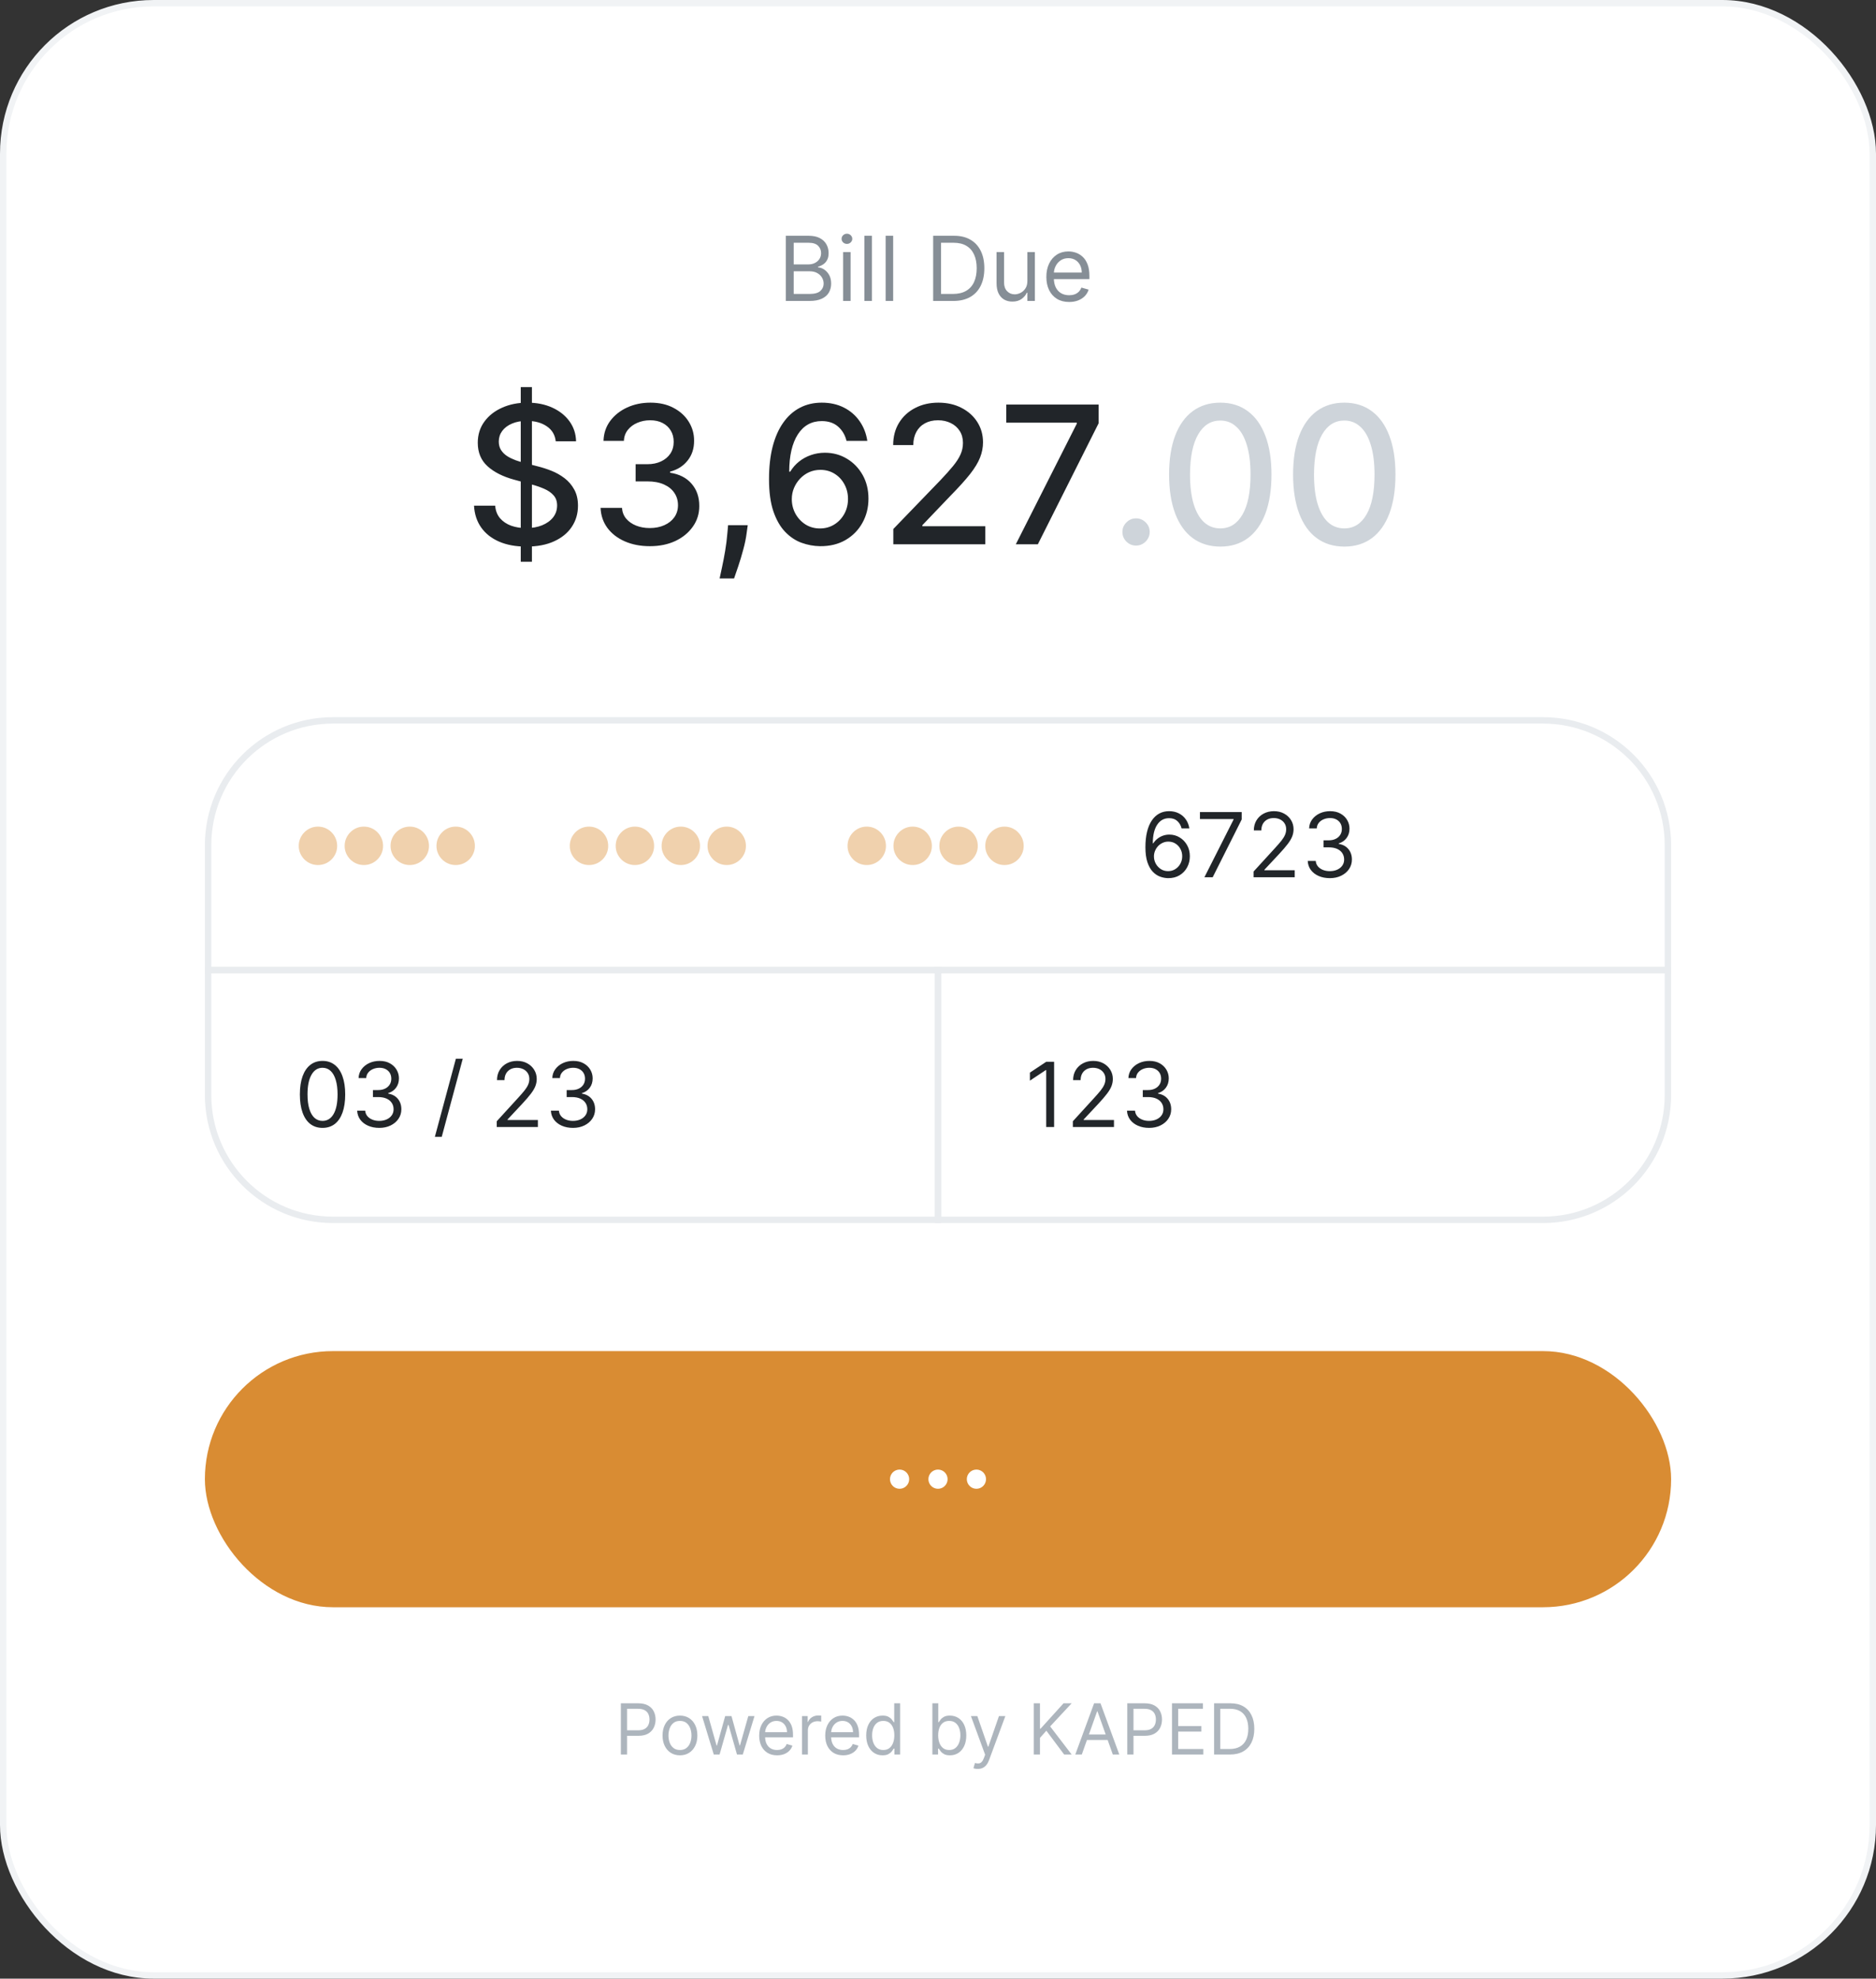 <svg width="293" height="309" viewBox="0 0 293 309" fill="none" xmlns="http://www.w3.org/2000/svg">
<rect x="0" y="0" width="293" height="309" fill="#333333" stroke="none"/>
<rect x="0.5" y="0.5" width="292" height="308" rx="23.5" fill="white"/>
<path d="M122.733 47V36.818H126.293C127.002 36.818 127.587 36.941 128.048 37.186C128.508 37.428 128.851 37.755 129.077 38.166C129.302 38.573 129.415 39.026 129.415 39.523C129.415 39.96 129.337 40.322 129.181 40.606C129.029 40.892 128.826 41.117 128.575 41.283C128.326 41.448 128.056 41.571 127.764 41.651V41.75C128.076 41.77 128.389 41.879 128.704 42.078C129.019 42.277 129.282 42.562 129.494 42.933C129.706 43.304 129.812 43.758 129.812 44.295C129.812 44.806 129.696 45.265 129.464 45.673C129.232 46.08 128.866 46.403 128.366 46.642C127.865 46.881 127.214 47 126.412 47H122.733ZM123.966 45.906H126.412C127.217 45.906 127.789 45.751 128.127 45.439C128.469 45.124 128.639 44.743 128.639 44.295C128.639 43.951 128.551 43.633 128.376 43.341C128.2 43.046 127.95 42.811 127.625 42.635C127.3 42.456 126.916 42.367 126.472 42.367H123.966V45.906ZM123.966 41.293H126.253C126.624 41.293 126.959 41.22 127.257 41.074C127.559 40.928 127.797 40.722 127.973 40.457C128.152 40.192 128.241 39.881 128.241 39.523C128.241 39.075 128.086 38.696 127.774 38.384C127.463 38.069 126.969 37.912 126.293 37.912H123.966V41.293ZM131.679 47V39.364H132.853V47H131.679ZM132.276 38.091C132.047 38.091 131.85 38.013 131.684 37.857C131.522 37.702 131.441 37.514 131.441 37.295C131.441 37.077 131.522 36.889 131.684 36.734C131.85 36.578 132.047 36.5 132.276 36.5C132.505 36.5 132.7 36.578 132.863 36.734C133.028 36.889 133.111 37.077 133.111 37.295C133.111 37.514 133.028 37.702 132.863 37.857C132.7 38.013 132.505 38.091 132.276 38.091ZM136.175 36.818V47H135.002V36.818H136.175ZM139.497 36.818V47H138.324V36.818H139.497ZM148.885 47H145.743V36.818H149.024C150.012 36.818 150.857 37.022 151.559 37.43C152.262 37.834 152.801 38.416 153.175 39.175C153.55 39.93 153.737 40.835 153.737 41.889C153.737 42.95 153.548 43.863 153.17 44.629C152.792 45.391 152.242 45.977 151.52 46.389C150.797 46.796 149.919 47 148.885 47ZM146.976 45.906H148.805C149.647 45.906 150.345 45.744 150.898 45.419C151.452 45.094 151.864 44.632 152.136 44.032C152.408 43.432 152.544 42.718 152.544 41.889C152.544 41.067 152.41 40.36 152.141 39.766C151.873 39.17 151.472 38.712 150.938 38.394C150.404 38.073 149.74 37.912 148.944 37.912H146.976V45.906ZM160.459 43.878V39.364H161.632V47H160.459V45.707H160.379C160.2 46.095 159.922 46.425 159.544 46.697C159.166 46.965 158.689 47.099 158.112 47.099C157.635 47.099 157.211 46.995 156.839 46.786C156.468 46.574 156.176 46.256 155.964 45.832C155.752 45.404 155.646 44.865 155.646 44.216V39.364H156.819V44.136C156.819 44.693 156.975 45.137 157.287 45.469C157.602 45.8 158.003 45.966 158.49 45.966C158.782 45.966 159.078 45.891 159.38 45.742C159.685 45.593 159.94 45.364 160.145 45.056C160.354 44.748 160.459 44.355 160.459 43.878ZM166.983 47.159C166.247 47.159 165.612 46.997 165.078 46.672C164.548 46.344 164.139 45.886 163.85 45.3C163.565 44.71 163.423 44.024 163.423 43.242C163.423 42.459 163.565 41.77 163.85 41.173C164.139 40.573 164.54 40.106 165.054 39.771C165.571 39.433 166.174 39.264 166.863 39.264C167.261 39.264 167.654 39.331 168.042 39.463C168.429 39.596 168.782 39.811 169.1 40.109C169.419 40.404 169.672 40.795 169.861 41.283C170.05 41.77 170.145 42.37 170.145 43.082V43.58H164.258V42.565H168.951C168.951 42.135 168.865 41.75 168.693 41.412C168.524 41.074 168.282 40.807 167.967 40.611C167.655 40.416 167.288 40.318 166.863 40.318C166.396 40.318 165.992 40.434 165.65 40.666C165.312 40.895 165.052 41.193 164.87 41.561C164.687 41.929 164.596 42.323 164.596 42.744V43.42C164.596 43.997 164.696 44.486 164.895 44.887C165.097 45.285 165.377 45.588 165.735 45.797C166.093 46.002 166.509 46.105 166.983 46.105C167.291 46.105 167.569 46.062 167.818 45.976C168.07 45.886 168.287 45.754 168.469 45.578C168.651 45.399 168.792 45.177 168.892 44.912L170.025 45.23C169.906 45.615 169.705 45.953 169.424 46.244C169.142 46.533 168.794 46.758 168.38 46.92C167.965 47.08 167.5 47.159 166.983 47.159Z" fill="#868E96"/>
<path d="M81.332 87.727V60.455H83.079V87.727H81.332ZM86.797 68.913C86.683 67.905 86.215 67.124 85.391 66.57C84.567 66.008 83.53 65.728 82.28 65.728C81.385 65.728 80.611 65.87 79.957 66.154C79.304 66.431 78.796 66.815 78.434 67.305C78.079 67.788 77.901 68.338 77.901 68.956C77.901 69.474 78.022 69.922 78.263 70.298C78.512 70.675 78.835 70.991 79.233 71.246C79.638 71.495 80.071 71.704 80.533 71.875C80.994 72.038 81.438 72.173 81.864 72.28L83.995 72.834C84.691 73.004 85.405 73.235 86.136 73.526C86.868 73.817 87.546 74.201 88.171 74.677C88.796 75.153 89.3 75.742 89.684 76.445C90.075 77.148 90.27 77.99 90.27 78.97C90.27 80.206 89.95 81.303 89.311 82.262C88.679 83.221 87.759 83.977 86.552 84.531C85.352 85.085 83.899 85.362 82.195 85.362C80.561 85.362 79.148 85.103 77.954 84.585C76.761 84.066 75.827 83.331 75.153 82.379C74.478 81.421 74.105 80.284 74.034 78.97H77.337C77.401 79.758 77.656 80.415 78.104 80.941C78.558 81.46 79.137 81.847 79.84 82.102C80.55 82.351 81.328 82.475 82.173 82.475C83.104 82.475 83.931 82.329 84.656 82.038C85.387 81.74 85.962 81.328 86.381 80.803C86.8 80.27 87.01 79.648 87.01 78.938C87.01 78.292 86.825 77.763 86.456 77.351C86.094 76.939 85.6 76.598 84.975 76.328C84.357 76.058 83.658 75.82 82.876 75.614L80.298 74.911C78.551 74.435 77.166 73.736 76.144 72.812C75.128 71.889 74.62 70.668 74.62 69.148C74.62 67.891 74.961 66.793 75.643 65.856C76.325 64.918 77.248 64.19 78.413 63.672C79.577 63.146 80.891 62.883 82.354 62.883C83.832 62.883 85.135 63.143 86.264 63.661C87.401 64.18 88.296 64.894 88.949 65.803C89.602 66.704 89.943 67.742 89.972 68.913H86.797ZM101.501 85.298C100.038 85.298 98.731 85.046 97.581 84.542C96.437 84.038 95.532 83.338 94.864 82.443C94.204 81.541 93.849 80.497 93.799 79.311H97.144C97.187 79.957 97.403 80.519 97.794 80.994C98.192 81.463 98.71 81.825 99.349 82.081C99.989 82.337 100.699 82.465 101.48 82.465C102.339 82.465 103.099 82.315 103.76 82.017C104.427 81.719 104.949 81.303 105.326 80.771C105.702 80.231 105.89 79.609 105.89 78.906C105.89 78.175 105.702 77.532 105.326 76.978C104.956 76.417 104.413 75.977 103.696 75.657C102.986 75.337 102.126 75.178 101.118 75.178H99.275V72.493H101.118C101.927 72.493 102.638 72.347 103.248 72.056C103.866 71.765 104.349 71.36 104.697 70.842C105.045 70.316 105.219 69.702 105.219 68.999C105.219 68.324 105.067 67.738 104.761 67.241C104.463 66.737 104.037 66.342 103.483 66.058C102.936 65.774 102.29 65.632 101.544 65.632C100.834 65.632 100.17 65.763 99.552 66.026C98.941 66.282 98.444 66.651 98.06 67.134C97.677 67.61 97.471 68.182 97.442 68.849H94.257C94.292 67.671 94.64 66.633 95.301 65.739C95.969 64.844 96.849 64.144 97.943 63.64C99.037 63.136 100.251 62.883 101.586 62.883C102.986 62.883 104.193 63.157 105.209 63.704C106.231 64.244 107.02 64.965 107.574 65.867C108.135 66.769 108.412 67.756 108.405 68.828C108.412 70.05 108.071 71.087 107.382 71.939C106.7 72.791 105.791 73.363 104.655 73.654V73.825C106.104 74.045 107.226 74.62 108.021 75.55C108.824 76.481 109.221 77.635 109.214 79.013C109.221 80.213 108.888 81.289 108.213 82.241C107.545 83.192 106.633 83.942 105.475 84.489C104.317 85.028 102.993 85.298 101.501 85.298ZM116.784 82.017L116.624 83.178C116.517 84.031 116.336 84.918 116.08 85.842C115.832 86.772 115.573 87.635 115.303 88.43C115.04 89.226 114.823 89.858 114.653 90.327H112.394C112.487 89.886 112.615 89.29 112.778 88.537C112.941 87.791 113.101 86.957 113.257 86.033C113.414 85.11 113.531 84.169 113.609 83.21L113.715 82.017H116.784ZM128.066 85.298C127.093 85.284 126.134 85.106 125.189 84.766C124.252 84.425 123.399 83.856 122.632 83.061C121.865 82.266 121.251 81.197 120.789 79.854C120.335 78.512 120.107 76.836 120.107 74.826C120.107 72.923 120.296 71.232 120.672 69.755C121.056 68.278 121.606 67.031 122.323 66.016C123.041 64.993 123.907 64.215 124.923 63.682C125.938 63.15 127.078 62.883 128.343 62.883C129.642 62.883 130.796 63.139 131.805 63.651C132.813 64.162 133.63 64.869 134.255 65.771C134.887 66.673 135.289 67.699 135.459 68.849H132.21C131.99 67.94 131.553 67.198 130.899 66.623C130.246 66.048 129.394 65.76 128.343 65.76C126.744 65.76 125.498 66.456 124.603 67.848C123.715 69.24 123.268 71.175 123.261 73.654H123.421C123.797 73.036 124.259 72.511 124.806 72.077C125.36 71.637 125.977 71.3 126.659 71.065C127.348 70.824 128.073 70.703 128.833 70.703C130.097 70.703 131.24 71.012 132.263 71.63C133.293 72.241 134.113 73.086 134.724 74.165C135.335 75.245 135.64 76.481 135.64 77.873C135.64 79.265 135.324 80.526 134.692 81.655C134.067 82.784 133.186 83.679 132.05 84.34C130.914 84.993 129.585 85.312 128.066 85.298ZM128.055 82.528C128.893 82.528 129.642 82.322 130.303 81.91C130.963 81.499 131.485 80.945 131.869 80.249C132.252 79.553 132.444 78.775 132.444 77.915C132.444 77.077 132.256 76.314 131.879 75.625C131.51 74.936 130.999 74.389 130.345 73.984C129.699 73.579 128.96 73.377 128.129 73.377C127.497 73.377 126.911 73.498 126.372 73.739C125.839 73.981 125.37 74.315 124.965 74.741C124.561 75.167 124.241 75.657 124.007 76.211C123.779 76.758 123.666 77.337 123.666 77.947C123.666 78.764 123.854 79.521 124.23 80.217C124.614 80.913 125.136 81.474 125.796 81.9C126.464 82.319 127.217 82.528 128.055 82.528ZM139.521 85V82.614L146.903 74.965C147.692 74.133 148.342 73.406 148.853 72.781C149.371 72.148 149.759 71.548 150.014 70.98C150.27 70.412 150.398 69.808 150.398 69.169C150.398 68.445 150.227 67.82 149.886 67.294C149.545 66.761 149.08 66.353 148.491 66.069C147.901 65.778 147.237 65.632 146.499 65.632C145.717 65.632 145.036 65.792 144.453 66.112C143.871 66.431 143.423 66.882 143.111 67.465C142.798 68.047 142.642 68.729 142.642 69.51H139.499C139.499 68.182 139.805 67.021 140.415 66.026C141.026 65.032 141.864 64.261 142.93 63.715C143.995 63.16 145.206 62.883 146.562 62.883C147.933 62.883 149.141 63.157 150.185 63.704C151.236 64.244 152.056 64.982 152.646 65.92C153.235 66.85 153.53 67.901 153.53 69.073C153.53 69.883 153.377 70.675 153.072 71.449C152.773 72.223 152.251 73.086 151.506 74.038C150.76 74.982 149.723 76.129 148.395 77.479L144.059 82.017V82.177H153.881V85H139.521ZM158.654 85L168.178 66.165V66.005H157.163V63.182H171.587V66.101L162.095 85H158.654Z" fill="#212529"/>
<path d="M177.433 85.202C176.851 85.202 176.35 84.996 175.931 84.585C175.512 84.165 175.303 83.661 175.303 83.072C175.303 82.489 175.512 81.992 175.931 81.58C176.35 81.161 176.851 80.952 177.433 80.952C178.016 80.952 178.517 81.161 178.936 81.58C179.355 81.992 179.564 82.489 179.564 83.072C179.564 83.462 179.465 83.821 179.266 84.148C179.074 84.467 178.818 84.723 178.499 84.915C178.179 85.106 177.824 85.202 177.433 85.202ZM190.593 85.362C188.91 85.355 187.472 84.911 186.278 84.031C185.085 83.15 184.173 81.868 183.54 80.185C182.908 78.501 182.592 76.474 182.592 74.102C182.592 71.737 182.908 69.716 183.54 68.04C184.18 66.364 185.096 65.085 186.289 64.204C187.489 63.324 188.924 62.883 190.593 62.883C192.262 62.883 193.693 63.327 194.886 64.215C196.08 65.096 196.992 66.374 197.624 68.05C198.263 69.719 198.583 71.737 198.583 74.102C198.583 76.481 198.267 78.512 197.635 80.195C197.003 81.871 196.09 83.153 194.897 84.041C193.704 84.922 192.269 85.362 190.593 85.362ZM190.593 82.518C192.07 82.518 193.224 81.797 194.055 80.355C194.893 78.913 195.312 76.829 195.312 74.102C195.312 72.29 195.121 70.76 194.737 69.51C194.361 68.253 193.817 67.301 193.107 66.655C192.404 66.001 191.566 65.675 190.593 65.675C189.123 65.675 187.969 66.399 187.131 67.848C186.293 69.297 185.87 71.381 185.863 74.102C185.863 75.92 186.051 77.457 186.428 78.715C186.811 79.965 187.354 80.913 188.058 81.559C188.761 82.198 189.606 82.518 190.593 82.518ZM209.958 85.362C208.275 85.355 206.837 84.911 205.644 84.031C204.45 83.15 203.538 81.868 202.906 80.185C202.274 78.501 201.958 76.474 201.958 74.102C201.958 71.737 202.274 69.716 202.906 68.04C203.545 66.364 204.461 65.085 205.654 64.204C206.855 63.324 208.289 62.883 209.958 62.883C211.627 62.883 213.058 63.327 214.252 64.215C215.445 65.096 216.357 66.374 216.99 68.05C217.629 69.719 217.948 71.737 217.948 74.102C217.948 76.481 217.632 78.512 217 80.195C216.368 81.871 215.455 83.153 214.262 84.041C213.069 84.922 211.634 85.362 209.958 85.362ZM209.958 82.518C211.436 82.518 212.59 81.797 213.421 80.355C214.259 78.913 214.678 76.829 214.678 74.102C214.678 72.29 214.486 70.76 214.102 69.51C213.726 68.253 213.183 67.301 212.472 66.655C211.769 66.001 210.931 65.675 209.958 65.675C208.488 65.675 207.334 66.399 206.496 67.848C205.658 69.297 205.235 71.381 205.228 74.102C205.228 75.92 205.416 77.457 205.793 78.715C206.176 79.965 206.72 80.913 207.423 81.559C208.126 82.198 208.971 82.518 209.958 82.518Z" fill="#CED4DA"/>
<path d="M49.659 135.091C49.246 135.091 48.858 135.013 48.494 134.858C48.133 134.703 47.813 134.488 47.537 134.213C47.262 133.937 47.046 133.617 46.889 133.256C46.734 132.894 46.657 132.506 46.659 132.091C46.661 131.676 46.74 131.288 46.895 130.926C47.052 130.564 47.268 130.246 47.543 129.972C47.817 129.695 48.135 129.479 48.497 129.324C48.859 129.169 49.246 129.091 49.659 129.091C50.074 129.091 50.462 129.169 50.824 129.324C51.188 129.479 51.506 129.695 51.778 129.972C52.053 130.246 52.268 130.564 52.423 130.926C52.579 131.288 52.657 131.676 52.659 132.091C52.661 132.506 52.584 132.894 52.429 133.256C52.274 133.617 52.059 133.937 51.784 134.213C51.51 134.488 51.19 134.703 50.827 134.858C50.463 135.013 50.074 135.091 49.659 135.091ZM56.829 135.091C56.416 135.091 56.028 135.013 55.665 134.858C55.303 134.703 54.984 134.488 54.707 134.213C54.433 133.937 54.217 133.617 54.059 133.256C53.904 132.894 53.828 132.506 53.829 132.091C53.831 131.676 53.91 131.288 54.065 130.926C54.222 130.564 54.438 130.246 54.713 129.972C54.987 129.695 55.306 129.479 55.667 129.324C56.029 129.169 56.416 129.091 56.829 129.091C57.244 129.091 57.632 129.169 57.994 129.324C58.358 129.479 58.676 129.695 58.949 129.972C59.223 130.246 59.438 130.564 59.594 130.926C59.749 131.288 59.828 131.676 59.829 132.091C59.831 132.506 59.755 132.894 59.599 133.256C59.444 133.617 59.229 133.937 58.954 134.213C58.68 134.488 58.361 134.703 57.997 134.858C57.633 135.013 57.244 135.091 56.829 135.091ZM64 135.091C63.587 135.091 63.199 135.013 62.835 134.858C62.473 134.703 62.154 134.488 61.878 134.213C61.603 133.937 61.387 133.617 61.23 133.256C61.075 132.894 60.998 132.506 61 132.091C61.002 131.676 61.08 131.288 61.236 130.926C61.393 130.564 61.609 130.246 61.883 129.972C62.158 129.695 62.476 129.479 62.838 129.324C63.2 129.169 63.587 129.091 64 129.091C64.415 129.091 64.803 129.169 65.165 129.324C65.528 129.479 65.846 129.695 66.119 129.972C66.394 130.246 66.609 130.564 66.764 130.926C66.919 131.288 66.998 131.676 67 132.091C67.002 132.506 66.925 132.894 66.77 133.256C66.614 133.617 66.399 133.937 66.125 134.213C65.85 134.488 65.531 134.703 65.167 134.858C64.804 135.013 64.415 135.091 64 135.091ZM71.17 135.091C70.757 135.091 70.369 135.013 70.005 134.858C69.644 134.703 69.324 134.488 69.048 134.213C68.773 133.937 68.557 133.617 68.4 133.256C68.245 132.894 68.168 132.506 68.17 132.091C68.172 131.676 68.251 131.288 68.406 130.926C68.563 130.564 68.779 130.246 69.054 129.972C69.328 129.695 69.646 129.479 70.008 129.324C70.37 129.169 70.757 129.091 71.17 129.091C71.585 129.091 71.973 129.169 72.335 129.324C72.698 129.479 73.017 129.695 73.289 129.972C73.564 130.246 73.779 130.564 73.934 130.926C74.09 131.288 74.168 131.676 74.17 132.091C74.172 132.506 74.095 132.894 73.94 133.256C73.785 133.617 73.57 133.937 73.295 134.213C73.02 134.488 72.701 134.703 72.338 134.858C71.974 135.013 71.585 135.091 71.17 135.091ZM91.99 135.091C91.578 135.091 91.189 135.013 90.826 134.858C90.464 134.703 90.145 134.488 89.868 134.213C89.594 133.937 89.378 133.617 89.221 133.256C89.065 132.894 88.988 132.506 88.99 132.091C88.992 131.676 89.071 131.288 89.226 130.926C89.383 130.564 89.599 130.246 89.874 129.972C90.148 129.695 90.467 129.479 90.828 129.324C91.19 129.169 91.578 129.091 91.99 129.091C92.405 129.091 92.793 129.169 93.155 129.324C93.519 129.479 93.837 129.695 94.11 129.972C94.384 130.246 94.599 130.564 94.754 130.926C94.91 131.288 94.988 131.676 94.99 132.091C94.992 132.506 94.915 132.894 94.76 133.256C94.605 133.617 94.39 133.937 94.115 134.213C93.841 134.488 93.522 134.703 93.158 134.858C92.794 135.013 92.405 135.091 91.99 135.091ZM99.161 135.091C98.748 135.091 98.359 135.013 97.996 134.858C97.634 134.703 97.315 134.488 97.038 134.213C96.764 133.937 96.548 133.617 96.391 133.256C96.236 132.894 96.159 132.506 96.161 132.091C96.162 131.676 96.241 131.288 96.396 130.926C96.554 130.564 96.77 130.246 97.044 129.972C97.319 129.695 97.637 129.479 97.999 129.324C98.361 129.169 98.748 129.091 99.161 129.091C99.575 129.091 99.964 129.169 100.325 129.324C100.689 129.479 101.007 129.695 101.28 129.972C101.555 130.246 101.77 130.564 101.925 130.926C102.08 131.288 102.159 131.676 102.161 132.091C102.163 132.506 102.086 132.894 101.931 133.256C101.775 133.617 101.56 133.937 101.286 134.213C101.011 134.488 100.692 134.703 100.328 134.858C99.965 135.013 99.575 135.091 99.161 135.091ZM106.331 135.091C105.918 135.091 105.53 135.013 105.166 134.858C104.804 134.703 104.485 134.488 104.209 134.213C103.934 133.937 103.718 133.617 103.561 133.256C103.406 132.894 103.329 132.506 103.331 132.091C103.333 131.676 103.411 131.288 103.567 130.926C103.724 130.564 103.94 130.246 104.214 129.972C104.489 129.695 104.807 129.479 105.169 129.324C105.531 129.169 105.918 129.091 106.331 129.091C106.746 129.091 107.134 129.169 107.496 129.324C107.859 129.479 108.178 129.695 108.45 129.972C108.725 130.246 108.94 130.564 109.095 130.926C109.25 131.288 109.329 131.676 109.331 132.091C109.333 132.506 109.256 132.894 109.101 133.256C108.946 133.617 108.731 133.937 108.456 134.213C108.181 134.488 107.862 134.703 107.499 134.858C107.135 135.013 106.746 135.091 106.331 135.091ZM113.501 135.091C113.088 135.091 112.7 135.013 112.337 134.858C111.975 134.703 111.656 134.488 111.379 134.213C111.104 133.937 110.889 133.617 110.731 133.256C110.576 132.894 110.499 132.506 110.501 132.091C110.503 131.676 110.582 131.288 110.737 130.926C110.894 130.564 111.11 130.246 111.385 129.972C111.659 129.695 111.978 129.479 112.339 129.324C112.701 129.169 113.088 129.091 113.501 129.091C113.916 129.091 114.304 129.169 114.666 129.324C115.03 129.479 115.348 129.695 115.621 129.972C115.895 130.246 116.11 130.564 116.265 130.926C116.421 131.288 116.499 131.676 116.501 132.091C116.503 132.506 116.426 132.894 116.271 133.256C116.116 133.617 115.901 133.937 115.626 134.213C115.352 134.488 115.033 134.703 114.669 134.858C114.305 135.013 113.916 135.091 113.501 135.091ZM135.372 135.091C134.959 135.091 134.57 135.013 134.207 134.858C133.845 134.703 133.526 134.488 133.249 134.213C132.975 133.937 132.759 133.617 132.602 133.256C132.446 132.894 132.37 132.506 132.372 132.091C132.373 131.676 132.452 131.288 132.607 130.926C132.765 130.564 132.98 130.246 133.255 129.972C133.53 129.695 133.848 129.479 134.21 129.324C134.571 129.169 134.959 129.091 135.372 129.091C135.786 129.091 136.175 129.169 136.536 129.324C136.9 129.479 137.218 129.695 137.491 129.972C137.766 130.246 137.98 130.564 138.136 130.926C138.291 131.288 138.37 131.676 138.372 132.091C138.373 132.506 138.297 132.894 138.141 133.256C137.986 133.617 137.771 133.937 137.497 134.213C137.222 134.488 136.903 134.703 136.539 134.858C136.176 135.013 135.786 135.091 135.372 135.091ZM142.542 135.091C142.129 135.091 141.741 135.013 141.377 134.858C141.015 134.703 140.696 134.488 140.42 134.213C140.145 133.937 139.929 133.617 139.772 133.256C139.617 132.894 139.54 132.506 139.542 132.091C139.544 131.676 139.622 131.288 139.778 130.926C139.935 130.564 140.151 130.246 140.425 129.972C140.7 129.695 141.018 129.479 141.38 129.324C141.742 129.169 142.129 129.091 142.542 129.091C142.957 129.091 143.345 129.169 143.707 129.324C144.07 129.479 144.388 129.695 144.661 129.972C144.936 130.246 145.151 130.564 145.306 130.926C145.461 131.288 145.54 131.676 145.542 132.091C145.544 132.506 145.467 132.894 145.312 133.256C145.156 133.617 144.942 133.937 144.667 134.213C144.392 134.488 144.073 134.703 143.71 134.858C143.346 135.013 142.957 135.091 142.542 135.091ZM149.712 135.091C149.299 135.091 148.911 135.013 148.547 134.858C148.186 134.703 147.867 134.488 147.59 134.213C147.315 133.937 147.1 133.617 146.942 133.256C146.787 132.894 146.71 132.506 146.712 132.091C146.714 131.676 146.793 131.288 146.948 130.926C147.105 130.564 147.321 130.246 147.596 129.972C147.87 129.695 148.189 129.479 148.55 129.324C148.912 129.169 149.299 129.091 149.712 129.091C150.127 129.091 150.515 129.169 150.877 129.324C151.241 129.479 151.559 129.695 151.832 129.972C152.106 130.246 152.321 130.564 152.476 130.926C152.632 131.288 152.71 131.676 152.712 132.091C152.714 132.506 152.637 132.894 152.482 133.256C152.327 133.617 152.112 133.937 151.837 134.213C151.563 134.488 151.243 134.703 150.88 134.858C150.516 135.013 150.127 135.091 149.712 135.091ZM156.883 135.091C156.47 135.091 156.081 135.013 155.718 134.858C155.356 134.703 155.037 134.488 154.76 134.213C154.486 133.937 154.27 133.617 154.113 133.256C153.957 132.894 153.881 132.506 153.883 132.091C153.884 131.676 153.963 131.288 154.118 130.926C154.276 130.564 154.491 130.246 154.766 129.972C155.041 129.695 155.359 129.479 155.721 129.324C156.082 129.169 156.47 129.091 156.883 129.091C157.297 129.091 157.686 129.169 158.047 129.324C158.411 129.479 158.729 129.695 159.002 129.972C159.276 130.246 159.491 130.564 159.647 130.926C159.802 131.288 159.881 131.676 159.883 132.091C159.884 132.506 159.808 132.894 159.652 133.256C159.497 133.617 159.282 133.937 159.008 134.213C158.733 134.488 158.414 134.703 158.05 134.858C157.687 135.013 157.297 135.091 156.883 135.091Z" fill="#F0D1AD"/>
<path d="M182.435 137.139C182.017 137.133 181.599 137.053 181.182 136.901C180.764 136.748 180.383 136.491 180.038 136.13C179.694 135.765 179.417 135.273 179.208 134.653C178.999 134.03 178.895 133.248 178.895 132.307C178.895 131.405 178.979 130.607 179.148 129.911C179.317 129.211 179.563 128.623 179.884 128.146C180.206 127.665 180.594 127.3 181.048 127.052C181.505 126.803 182.02 126.679 182.594 126.679C183.164 126.679 183.671 126.793 184.115 127.022C184.563 127.247 184.927 127.562 185.209 127.967C185.491 128.371 185.673 128.837 185.756 129.364H184.543C184.43 128.906 184.211 128.527 183.886 128.225C183.562 127.924 183.131 127.773 182.594 127.773C181.805 127.773 181.183 128.116 180.729 128.802C180.279 129.488 180.052 130.451 180.048 131.69H180.128C180.313 131.409 180.534 131.168 180.789 130.969C181.048 130.767 181.333 130.612 181.644 130.502C181.956 130.393 182.286 130.338 182.634 130.338C183.217 130.338 183.75 130.484 184.234 130.776C184.718 131.064 185.106 131.463 185.398 131.974C185.689 132.481 185.835 133.062 185.835 133.719C185.835 134.348 185.694 134.925 185.413 135.449C185.131 135.969 184.735 136.384 184.224 136.692C183.717 136.997 183.121 137.146 182.435 137.139ZM182.435 136.045C182.852 136.045 183.227 135.941 183.558 135.732C183.893 135.523 184.156 135.243 184.349 134.892C184.544 134.541 184.642 134.15 184.642 133.719C184.642 133.298 184.548 132.915 184.359 132.57C184.173 132.222 183.916 131.946 183.588 131.74C183.263 131.535 182.892 131.432 182.474 131.432C182.16 131.432 181.866 131.495 181.594 131.621C181.323 131.743 181.084 131.912 180.879 132.128C180.676 132.343 180.517 132.59 180.401 132.869C180.285 133.144 180.227 133.434 180.227 133.739C180.227 134.143 180.322 134.521 180.511 134.872C180.703 135.223 180.965 135.507 181.296 135.722C181.631 135.938 182.01 136.045 182.435 136.045ZM188.108 137L192.662 127.991V127.912H187.412V126.818H193.935V127.972L189.401 137H188.108ZM195.788 137V136.105L199.149 132.426C199.544 131.995 199.868 131.621 200.124 131.303C200.379 130.981 200.568 130.679 200.69 130.398C200.816 130.113 200.879 129.814 200.879 129.503C200.879 129.145 200.793 128.835 200.621 128.573C200.452 128.311 200.22 128.109 199.925 127.967C199.63 127.824 199.298 127.753 198.93 127.753C198.539 127.753 198.198 127.834 197.906 127.996C197.618 128.156 197.394 128.379 197.235 128.668C197.079 128.956 197.001 129.294 197.001 129.682H195.828C195.828 129.085 195.966 128.562 196.241 128.111C196.516 127.66 196.89 127.309 197.364 127.057C197.842 126.805 198.377 126.679 198.97 126.679C199.567 126.679 200.095 126.805 200.556 127.057C201.017 127.309 201.378 127.648 201.64 128.076C201.902 128.504 202.033 128.979 202.033 129.503C202.033 129.877 201.965 130.244 201.829 130.602C201.696 130.956 201.464 131.352 201.133 131.79C200.805 132.224 200.349 132.754 199.766 133.381L197.479 135.827V135.906H202.212V137H195.788ZM207.705 137.139C207.049 137.139 206.464 137.027 205.95 136.801C205.44 136.576 205.034 136.263 204.732 135.862C204.434 135.457 204.272 134.988 204.245 134.455H205.498C205.524 134.783 205.637 135.066 205.836 135.305C206.035 135.54 206.295 135.722 206.616 135.852C206.938 135.981 207.294 136.045 207.685 136.045C208.123 136.045 208.511 135.969 208.849 135.817C209.187 135.664 209.452 135.452 209.644 135.18C209.836 134.909 209.933 134.594 209.933 134.236C209.933 133.861 209.84 133.531 209.654 133.246C209.469 132.958 209.197 132.733 208.839 132.57C208.481 132.408 208.043 132.327 207.526 132.327H206.711V131.233H207.526C207.931 131.233 208.285 131.16 208.59 131.014C208.898 130.868 209.139 130.663 209.311 130.398C209.487 130.133 209.575 129.821 209.575 129.463C209.575 129.118 209.498 128.818 209.346 128.563C209.193 128.308 208.978 128.109 208.7 127.967C208.424 127.824 208.1 127.753 207.725 127.753C207.374 127.753 207.042 127.817 206.731 127.947C206.423 128.073 206.171 128.257 205.975 128.499C205.78 128.737 205.674 129.026 205.657 129.364H204.464C204.484 128.83 204.644 128.363 204.946 127.962C205.248 127.557 205.642 127.242 206.129 127.017C206.62 126.792 207.158 126.679 207.745 126.679C208.375 126.679 208.915 126.807 209.366 127.062C209.817 127.314 210.163 127.647 210.405 128.061C210.647 128.475 210.768 128.923 210.768 129.403C210.768 129.977 210.617 130.466 210.315 130.87C210.017 131.274 209.611 131.554 209.097 131.71V131.79C209.74 131.896 210.242 132.169 210.604 132.61C210.965 133.048 211.146 133.589 211.146 134.236C211.146 134.789 210.995 135.286 210.693 135.727C210.395 136.165 209.987 136.509 209.47 136.761C208.953 137.013 208.365 137.139 207.705 137.139Z" fill="#212529"/>
<path d="M32.5 132C32.5 121.23 41.23 112.5 52 112.5H241C251.77 112.5 260.5 121.23 260.5 132V151.5H32.5V132Z" stroke="#E9ECEF"/>
<path d="M50.375 176.139C49.626 176.139 48.988 175.935 48.461 175.528C47.934 175.117 47.531 174.522 47.253 173.743C46.974 172.961 46.835 172.016 46.835 170.909C46.835 169.809 46.974 168.869 47.253 168.09C47.535 167.308 47.939 166.711 48.466 166.3C48.996 165.886 49.633 165.679 50.375 165.679C51.117 165.679 51.752 165.886 52.279 166.3C52.809 166.711 53.214 167.308 53.492 168.09C53.774 168.869 53.915 169.809 53.915 170.909C53.915 172.016 53.776 172.961 53.497 173.743C53.219 174.522 52.816 175.117 52.289 175.528C51.762 175.935 51.124 176.139 50.375 176.139ZM50.375 175.045C51.117 175.045 51.694 174.687 52.105 173.972C52.516 173.256 52.722 172.235 52.722 170.909C52.722 170.027 52.627 169.277 52.438 168.657C52.253 168.037 51.984 167.565 51.633 167.24C51.285 166.915 50.865 166.753 50.375 166.753C49.639 166.753 49.064 167.116 48.65 167.842C48.236 168.564 48.028 169.587 48.028 170.909C48.028 171.791 48.121 172.54 48.307 173.156C48.492 173.773 48.759 174.242 49.107 174.563C49.459 174.885 49.881 175.045 50.375 175.045ZM59.244 176.139C58.588 176.139 58.003 176.027 57.489 175.801C56.979 175.576 56.573 175.263 56.271 174.862C55.973 174.457 55.811 173.988 55.784 173.455H57.037C57.063 173.783 57.176 174.066 57.375 174.305C57.574 174.54 57.834 174.722 58.156 174.852C58.477 174.981 58.833 175.045 59.224 175.045C59.662 175.045 60.05 174.969 60.388 174.817C60.726 174.664 60.991 174.452 61.183 174.18C61.376 173.909 61.472 173.594 61.472 173.236C61.472 172.861 61.379 172.531 61.193 172.246C61.008 171.958 60.736 171.733 60.378 171.57C60.02 171.408 59.582 171.327 59.065 171.327H58.25V170.233H59.065C59.47 170.233 59.824 170.16 60.129 170.014C60.438 169.868 60.678 169.663 60.85 169.398C61.026 169.133 61.114 168.821 61.114 168.463C61.114 168.118 61.037 167.818 60.885 167.563C60.733 167.308 60.517 167.109 60.239 166.967C59.964 166.824 59.639 166.753 59.264 166.753C58.913 166.753 58.581 166.817 58.27 166.947C57.962 167.073 57.71 167.257 57.514 167.499C57.319 167.737 57.213 168.026 57.196 168.364H56.003C56.023 167.83 56.184 167.363 56.485 166.962C56.787 166.557 57.181 166.242 57.668 166.017C58.159 165.792 58.697 165.679 59.284 165.679C59.914 165.679 60.454 165.807 60.905 166.062C61.356 166.314 61.702 166.647 61.944 167.061C62.186 167.475 62.307 167.923 62.307 168.403C62.307 168.977 62.156 169.466 61.854 169.87C61.556 170.274 61.15 170.554 60.636 170.71V170.79C61.279 170.896 61.782 171.169 62.143 171.61C62.504 172.048 62.685 172.589 62.685 173.236C62.685 173.789 62.534 174.286 62.232 174.727C61.934 175.165 61.526 175.509 61.009 175.761C60.492 176.013 59.904 176.139 59.244 176.139ZM72.275 165.341L68.994 177.531H67.92L71.201 165.341H72.275ZM77.583 176V175.105L80.944 171.426C81.338 170.995 81.663 170.621 81.918 170.303C82.174 169.981 82.363 169.679 82.485 169.398C82.611 169.113 82.674 168.814 82.674 168.503C82.674 168.145 82.588 167.835 82.416 167.573C82.247 167.311 82.015 167.109 81.72 166.967C81.425 166.824 81.093 166.753 80.725 166.753C80.334 166.753 79.993 166.834 79.701 166.996C79.413 167.156 79.189 167.379 79.03 167.668C78.874 167.956 78.796 168.294 78.796 168.682H77.623C77.623 168.085 77.761 167.562 78.036 167.111C78.311 166.66 78.685 166.309 79.159 166.057C79.636 165.805 80.172 165.679 80.765 165.679C81.362 165.679 81.89 165.805 82.351 166.057C82.812 166.309 83.173 166.648 83.435 167.076C83.697 167.504 83.828 167.979 83.828 168.503C83.828 168.877 83.76 169.244 83.624 169.602C83.491 169.956 83.259 170.352 82.928 170.79C82.6 171.224 82.144 171.754 81.561 172.381L79.274 174.827V174.906H84.007V176H77.583ZM89.5 176.139C88.844 176.139 88.259 176.027 87.745 175.801C87.235 175.576 86.829 175.263 86.527 174.862C86.229 174.457 86.067 173.988 86.04 173.455H87.293C87.319 173.783 87.432 174.066 87.631 174.305C87.83 174.54 88.09 174.722 88.411 174.852C88.733 174.981 89.089 175.045 89.48 175.045C89.918 175.045 90.306 174.969 90.644 174.817C90.982 174.664 91.247 174.452 91.439 174.18C91.631 173.909 91.728 173.594 91.728 173.236C91.728 172.861 91.635 172.531 91.449 172.246C91.263 171.958 90.992 171.733 90.634 171.57C90.276 171.408 89.838 171.327 89.321 171.327H88.506V170.233H89.321C89.726 170.233 90.08 170.16 90.385 170.014C90.693 169.868 90.934 169.663 91.106 169.398C91.282 169.133 91.37 168.821 91.37 168.463C91.37 168.118 91.293 167.818 91.141 167.563C90.988 167.308 90.773 167.109 90.495 166.967C90.219 166.824 89.895 166.753 89.52 166.753C89.169 166.753 88.837 166.817 88.526 166.947C88.218 167.073 87.966 167.257 87.77 167.499C87.575 167.737 87.469 168.026 87.452 168.364H86.259C86.279 167.83 86.439 167.363 86.741 166.962C87.043 166.557 87.437 166.242 87.924 166.017C88.415 165.792 88.953 165.679 89.54 165.679C90.17 165.679 90.71 165.807 91.161 166.062C91.611 166.314 91.958 166.647 92.2 167.061C92.442 167.475 92.563 167.923 92.563 168.403C92.563 168.977 92.412 169.466 92.11 169.87C91.812 170.274 91.406 170.554 90.892 170.71V170.79C91.535 170.896 92.037 171.169 92.399 171.61C92.76 172.048 92.941 172.589 92.941 173.236C92.941 173.789 92.79 174.286 92.488 174.727C92.19 175.165 91.782 175.509 91.265 175.761C90.748 176.013 90.16 176.139 89.5 176.139Z" fill="#212529"/>
<path d="M32.5 151.5H146.5V190.5H52C41.23 190.5 32.5 181.77 32.5 171V151.5Z" stroke="#E9ECEF"/>
<path d="M164.634 165.818V176H163.401V167.111H163.341L160.855 168.761V167.509L163.401 165.818H164.634ZM167.562 176V175.105L170.923 171.426C171.317 170.995 171.642 170.621 171.897 170.303C172.152 169.981 172.341 169.679 172.464 169.398C172.59 169.113 172.653 168.814 172.653 168.503C172.653 168.145 172.567 167.835 172.394 167.573C172.225 167.311 171.993 167.109 171.698 166.967C171.403 166.824 171.072 166.753 170.704 166.753C170.313 166.753 169.971 166.834 169.68 166.996C169.391 167.156 169.168 167.379 169.009 167.668C168.853 167.956 168.775 168.294 168.775 168.682H167.602C167.602 168.085 167.739 167.562 168.014 167.111C168.289 166.66 168.664 166.309 169.138 166.057C169.615 165.805 170.15 165.679 170.744 165.679C171.34 165.679 171.869 165.805 172.33 166.057C172.79 166.309 173.152 166.648 173.413 167.076C173.675 167.504 173.806 167.979 173.806 168.503C173.806 168.877 173.738 169.244 173.602 169.602C173.47 169.956 173.238 170.352 172.906 170.79C172.578 171.224 172.122 171.754 171.539 172.381L169.252 174.827V174.906H173.985V176H167.562ZM179.479 176.139C178.822 176.139 178.237 176.027 177.724 175.801C177.213 175.576 176.807 175.263 176.506 174.862C176.207 174.457 176.045 173.988 176.018 173.455H177.271C177.298 173.783 177.411 174.066 177.609 174.305C177.808 174.54 178.068 174.722 178.39 174.852C178.711 174.981 179.068 175.045 179.459 175.045C179.896 175.045 180.284 174.969 180.622 174.817C180.96 174.664 181.225 174.452 181.418 174.18C181.61 173.909 181.706 173.594 181.706 173.236C181.706 172.861 181.613 172.531 181.428 172.246C181.242 171.958 180.97 171.733 180.612 171.57C180.254 171.408 179.817 171.327 179.3 171.327H178.484V170.233H179.3C179.704 170.233 180.059 170.16 180.364 170.014C180.672 169.868 180.912 169.663 181.085 169.398C181.26 169.133 181.348 168.821 181.348 168.463C181.348 168.118 181.272 167.818 181.119 167.563C180.967 167.308 180.751 167.109 180.473 166.967C180.198 166.824 179.873 166.753 179.499 166.753C179.147 166.753 178.816 166.817 178.504 166.947C178.196 167.073 177.944 167.257 177.749 167.499C177.553 167.737 177.447 168.026 177.43 168.364H176.237C176.257 167.83 176.418 167.363 176.719 166.962C177.021 166.557 177.415 166.242 177.903 166.017C178.393 165.792 178.932 165.679 179.518 165.679C180.148 165.679 180.688 165.807 181.139 166.062C181.59 166.314 181.936 166.647 182.178 167.061C182.42 167.475 182.541 167.923 182.541 168.403C182.541 168.977 182.39 169.466 182.089 169.87C181.79 170.274 181.384 170.554 180.871 170.71V170.79C181.514 170.896 182.016 171.169 182.377 171.61C182.738 172.048 182.919 172.589 182.919 173.236C182.919 173.789 182.768 174.286 182.467 174.727C182.168 175.165 181.761 175.509 181.244 175.761C180.727 176.013 180.138 176.139 179.479 176.139Z" fill="#212529"/>
<path d="M146.5 151.5H260.5V171C260.5 181.77 251.77 190.5 241 190.5H146.5V151.5Z" stroke="#E9ECEF"/>
<rect x="32" y="211" width="229" height="40" rx="20" fill="#D98C33"/>
<path d="M141.25 231C141.25 231.414 140.914 231.75 140.5 231.75C140.086 231.75 139.75 231.414 139.75 231C139.75 230.586 140.086 230.25 140.5 230.25C140.914 230.25 141.25 230.586 141.25 231Z" stroke="white" stroke-width="1.5" stroke-linecap="round" stroke-linejoin="round"/>
<path d="M147.25 231C147.25 231.414 146.914 231.75 146.5 231.75C146.086 231.75 145.75 231.414 145.75 231C145.75 230.586 146.086 230.25 146.5 230.25C146.914 230.25 147.25 230.586 147.25 231Z" stroke="white" stroke-width="1.5" stroke-linecap="round" stroke-linejoin="round"/>
<path d="M153.25 231C153.25 231.414 152.914 231.75 152.5 231.75C152.086 231.75 151.75 231.414 151.75 231C151.75 230.586 152.086 230.25 152.5 230.25C152.914 230.25 153.25 230.586 153.25 231Z" stroke="white" stroke-width="1.5" stroke-linecap="round" stroke-linejoin="round"/>
<path d="M96.969 274V266H99.672C100.299 266 100.813 266.113 101.211 266.34C101.612 266.564 101.909 266.867 102.102 267.25C102.294 267.633 102.391 268.06 102.391 268.531C102.391 269.003 102.294 269.431 102.102 269.816C101.911 270.202 101.617 270.509 101.219 270.738C100.82 270.965 100.31 271.078 99.688 271.078H97.75V270.219H99.656C100.086 270.219 100.431 270.145 100.691 269.996C100.952 269.848 101.141 269.647 101.258 269.395C101.378 269.139 101.438 268.852 101.438 268.531C101.438 268.211 101.378 267.924 101.258 267.672C101.141 267.419 100.951 267.221 100.688 267.078C100.424 266.932 100.076 266.859 99.641 266.859H97.938V274H96.969ZM106.199 274.125C105.658 274.125 105.182 273.996 104.773 273.738C104.367 273.48 104.049 273.12 103.82 272.656C103.594 272.193 103.48 271.651 103.48 271.031C103.48 270.406 103.594 269.861 103.82 269.395C104.049 268.928 104.367 268.566 104.773 268.309C105.182 268.051 105.658 267.922 106.199 267.922C106.741 267.922 107.215 268.051 107.621 268.309C108.03 268.566 108.348 268.928 108.574 269.395C108.803 269.861 108.918 270.406 108.918 271.031C108.918 271.651 108.803 272.193 108.574 272.656C108.348 273.12 108.03 273.48 107.621 273.738C107.215 273.996 106.741 274.125 106.199 274.125ZM106.199 273.297C106.611 273.297 106.949 273.191 107.215 272.98C107.48 272.77 107.677 272.492 107.805 272.148C107.932 271.805 107.996 271.432 107.996 271.031C107.996 270.63 107.932 270.257 107.805 269.91C107.677 269.564 107.48 269.284 107.215 269.07C106.949 268.857 106.611 268.75 106.199 268.75C105.788 268.75 105.449 268.857 105.184 269.07C104.918 269.284 104.721 269.564 104.594 269.91C104.466 270.257 104.402 270.63 104.402 271.031C104.402 271.432 104.466 271.805 104.594 272.148C104.721 272.492 104.918 272.77 105.184 272.98C105.449 273.191 105.788 273.297 106.199 273.297ZM111.48 274L109.652 268H110.621L111.918 272.594H111.98L113.262 268H114.246L115.512 272.578H115.574L116.871 268H117.84L116.012 274H115.105L113.793 269.391H113.699L112.387 274H111.48ZM121.37 274.125C120.792 274.125 120.293 273.997 119.874 273.742C119.457 273.484 119.136 273.125 118.909 272.664C118.685 272.201 118.573 271.661 118.573 271.047C118.573 270.432 118.685 269.891 118.909 269.422C119.136 268.951 119.451 268.583 119.854 268.32C120.261 268.055 120.735 267.922 121.276 267.922C121.589 267.922 121.897 267.974 122.202 268.078C122.507 268.182 122.784 268.352 123.034 268.586C123.284 268.818 123.483 269.125 123.632 269.508C123.78 269.891 123.854 270.362 123.854 270.922V271.312H119.229V270.516H122.917C122.917 270.177 122.849 269.875 122.714 269.609C122.581 269.344 122.391 269.134 122.144 268.98C121.899 268.827 121.61 268.75 121.276 268.75C120.909 268.75 120.591 268.841 120.323 269.023C120.058 269.203 119.853 269.437 119.71 269.727C119.567 270.016 119.495 270.326 119.495 270.656V271.188C119.495 271.641 119.573 272.025 119.729 272.34C119.888 272.652 120.108 272.891 120.39 273.055C120.671 273.216 120.998 273.297 121.37 273.297C121.612 273.297 121.831 273.263 122.026 273.195C122.224 273.125 122.395 273.021 122.538 272.883C122.681 272.742 122.792 272.568 122.87 272.359L123.761 272.609C123.667 272.911 123.509 273.177 123.288 273.406C123.067 273.633 122.793 273.81 122.468 273.937C122.142 274.063 121.776 274.125 121.37 274.125ZM125.257 274V268H126.147V268.906H126.21C126.319 268.609 126.517 268.368 126.804 268.184C127.09 267.999 127.413 267.906 127.772 267.906C127.84 267.906 127.925 267.908 128.026 267.91C128.128 267.913 128.205 267.917 128.257 267.922V268.859C128.226 268.852 128.154 268.84 128.042 268.824C127.933 268.806 127.817 268.797 127.694 268.797C127.403 268.797 127.142 268.858 126.913 268.98C126.687 269.1 126.507 269.267 126.374 269.48C126.244 269.691 126.179 269.932 126.179 270.203V274H125.257ZM131.683 274.125C131.104 274.125 130.606 273.997 130.187 273.742C129.77 273.484 129.448 273.125 129.222 272.664C128.998 272.201 128.886 271.661 128.886 271.047C128.886 270.432 128.998 269.891 129.222 269.422C129.448 268.951 129.763 268.583 130.167 268.32C130.573 268.055 131.047 267.922 131.589 267.922C131.901 267.922 132.21 267.974 132.515 268.078C132.819 268.182 133.097 268.352 133.347 268.586C133.597 268.818 133.796 269.125 133.944 269.508C134.093 269.891 134.167 270.362 134.167 270.922V271.312H129.542V270.516H133.229C133.229 270.177 133.162 269.875 133.026 269.609C132.894 269.344 132.703 269.134 132.456 268.98C132.211 268.827 131.922 268.75 131.589 268.75C131.222 268.75 130.904 268.841 130.636 269.023C130.37 269.203 130.166 269.437 130.022 269.727C129.879 270.016 129.808 270.326 129.808 270.656V271.188C129.808 271.641 129.886 272.025 130.042 272.34C130.201 272.652 130.421 272.891 130.702 273.055C130.983 273.216 131.31 273.297 131.683 273.297C131.925 273.297 132.144 273.263 132.339 273.195C132.537 273.125 132.707 273.021 132.851 272.883C132.994 272.742 133.104 272.568 133.183 272.359L134.073 272.609C133.979 272.911 133.822 273.177 133.601 273.406C133.379 273.633 133.106 273.81 132.78 273.937C132.455 274.063 132.089 274.125 131.683 274.125ZM137.835 274.125C137.335 274.125 136.894 273.999 136.511 273.746C136.128 273.491 135.828 273.132 135.612 272.668C135.396 272.202 135.288 271.651 135.288 271.016C135.288 270.385 135.396 269.839 135.612 269.375C135.828 268.911 136.129 268.553 136.515 268.301C136.9 268.048 137.345 267.922 137.851 267.922C138.241 267.922 138.55 267.987 138.776 268.117C139.006 268.245 139.18 268.391 139.3 268.555C139.422 268.716 139.517 268.849 139.585 268.953H139.663V266H140.585V274H139.694V273.078H139.585C139.517 273.187 139.421 273.326 139.296 273.492C139.171 273.656 138.993 273.803 138.761 273.934C138.529 274.061 138.22 274.125 137.835 274.125ZM137.96 273.297C138.33 273.297 138.642 273.201 138.897 273.008C139.153 272.812 139.347 272.543 139.479 272.199C139.612 271.853 139.679 271.453 139.679 271C139.679 270.552 139.614 270.16 139.483 269.824C139.353 269.486 139.16 269.223 138.905 269.035C138.65 268.845 138.335 268.75 137.96 268.75C137.569 268.75 137.244 268.85 136.983 269.051C136.726 269.249 136.532 269.518 136.401 269.859C136.274 270.198 136.21 270.578 136.21 271C136.21 271.427 136.275 271.815 136.405 272.164C136.538 272.51 136.733 272.786 136.991 272.992C137.252 273.195 137.575 273.297 137.96 273.297ZM145.62 274V266H146.542V268.953H146.62C146.688 268.849 146.782 268.716 146.901 268.555C147.024 268.391 147.198 268.245 147.425 268.117C147.654 267.987 147.964 267.922 148.354 267.922C148.86 267.922 149.305 268.048 149.69 268.301C150.076 268.553 150.377 268.911 150.593 269.375C150.809 269.839 150.917 270.385 150.917 271.016C150.917 271.651 150.809 272.202 150.593 272.668C150.377 273.132 150.077 273.491 149.694 273.746C149.312 273.999 148.87 274.125 148.37 274.125C147.985 274.125 147.676 274.061 147.444 273.934C147.213 273.803 147.034 273.656 146.909 273.492C146.784 273.326 146.688 273.187 146.62 273.078H146.511V274H145.62ZM146.526 271C146.526 271.453 146.593 271.853 146.726 272.199C146.858 272.543 147.052 272.812 147.308 273.008C147.563 273.201 147.875 273.297 148.245 273.297C148.631 273.297 148.952 273.195 149.21 272.992C149.47 272.786 149.666 272.51 149.796 272.164C149.929 271.815 149.995 271.427 149.995 271C149.995 270.578 149.93 270.198 149.8 269.859C149.672 269.518 149.478 269.249 149.218 269.051C148.96 268.85 148.636 268.75 148.245 268.75C147.87 268.75 147.555 268.845 147.3 269.035C147.045 269.223 146.852 269.486 146.722 269.824C146.591 270.16 146.526 270.552 146.526 271ZM152.706 276.25C152.55 276.25 152.41 276.237 152.288 276.211C152.166 276.188 152.081 276.164 152.034 276.141L152.269 275.328C152.493 275.385 152.69 275.406 152.862 275.391C153.034 275.375 153.187 275.298 153.319 275.16C153.455 275.025 153.578 274.805 153.69 274.5L153.862 274.031L151.644 268H152.644L154.3 272.781H154.362L156.019 268H157.019L154.472 274.875C154.357 275.185 154.215 275.441 154.046 275.645C153.877 275.85 153.68 276.003 153.456 276.102C153.235 276.201 152.985 276.25 152.706 276.25ZM161.454 274V266H162.423V269.969H162.517L166.11 266H167.376L164.017 269.609L167.376 274H166.204L163.423 270.281L162.423 271.406V274H161.454ZM168.958 274H167.942L170.88 266H171.88L174.817 274H173.802L171.411 267.266H171.349L168.958 274ZM169.333 270.875H173.427V271.734H169.333V270.875ZM176.063 274V266H178.767C179.394 266 179.907 266.113 180.306 266.34C180.707 266.564 181.004 266.867 181.196 267.25C181.389 267.633 181.485 268.06 181.485 268.531C181.485 269.003 181.389 269.431 181.196 269.816C181.006 270.202 180.712 270.509 180.313 270.738C179.915 270.965 179.405 271.078 178.782 271.078H176.845V270.219H178.751C179.181 270.219 179.526 270.145 179.786 269.996C180.047 269.848 180.235 269.647 180.353 269.395C180.472 269.139 180.532 268.852 180.532 268.531C180.532 268.211 180.472 267.924 180.353 267.672C180.235 267.419 180.045 267.221 179.782 267.078C179.519 266.932 179.17 266.859 178.735 266.859H177.032V274H176.063ZM183.046 274V266H187.874V266.859H184.015V269.562H187.624V270.422H184.015V273.141H187.937V274H183.046ZM192.089 274H189.62V266H192.198C192.974 266 193.638 266.16 194.19 266.48C194.743 266.798 195.166 267.255 195.46 267.852C195.754 268.445 195.901 269.156 195.901 269.984C195.901 270.818 195.753 271.535 195.456 272.137C195.159 272.736 194.727 273.197 194.159 273.52C193.591 273.84 192.901 274 192.089 274ZM190.589 273.141H192.026C192.688 273.141 193.236 273.013 193.671 272.758C194.106 272.503 194.43 272.139 194.644 271.668C194.857 271.197 194.964 270.635 194.964 269.984C194.964 269.339 194.858 268.783 194.647 268.316C194.437 267.848 194.121 267.488 193.702 267.238C193.283 266.986 192.761 266.859 192.136 266.859H190.589V273.141Z" fill="#ADB5BD"/>
<a href="https://www.kaped.io/">
<rect fill="black" fill-opacity="0" x="64.485" y="0.344" width="36.072" height="13.312"/>
</a>
<rect x="0.5" y="0.5" width="292" height="308" rx="23.5" stroke="#F1F3F5"/>
</svg>

